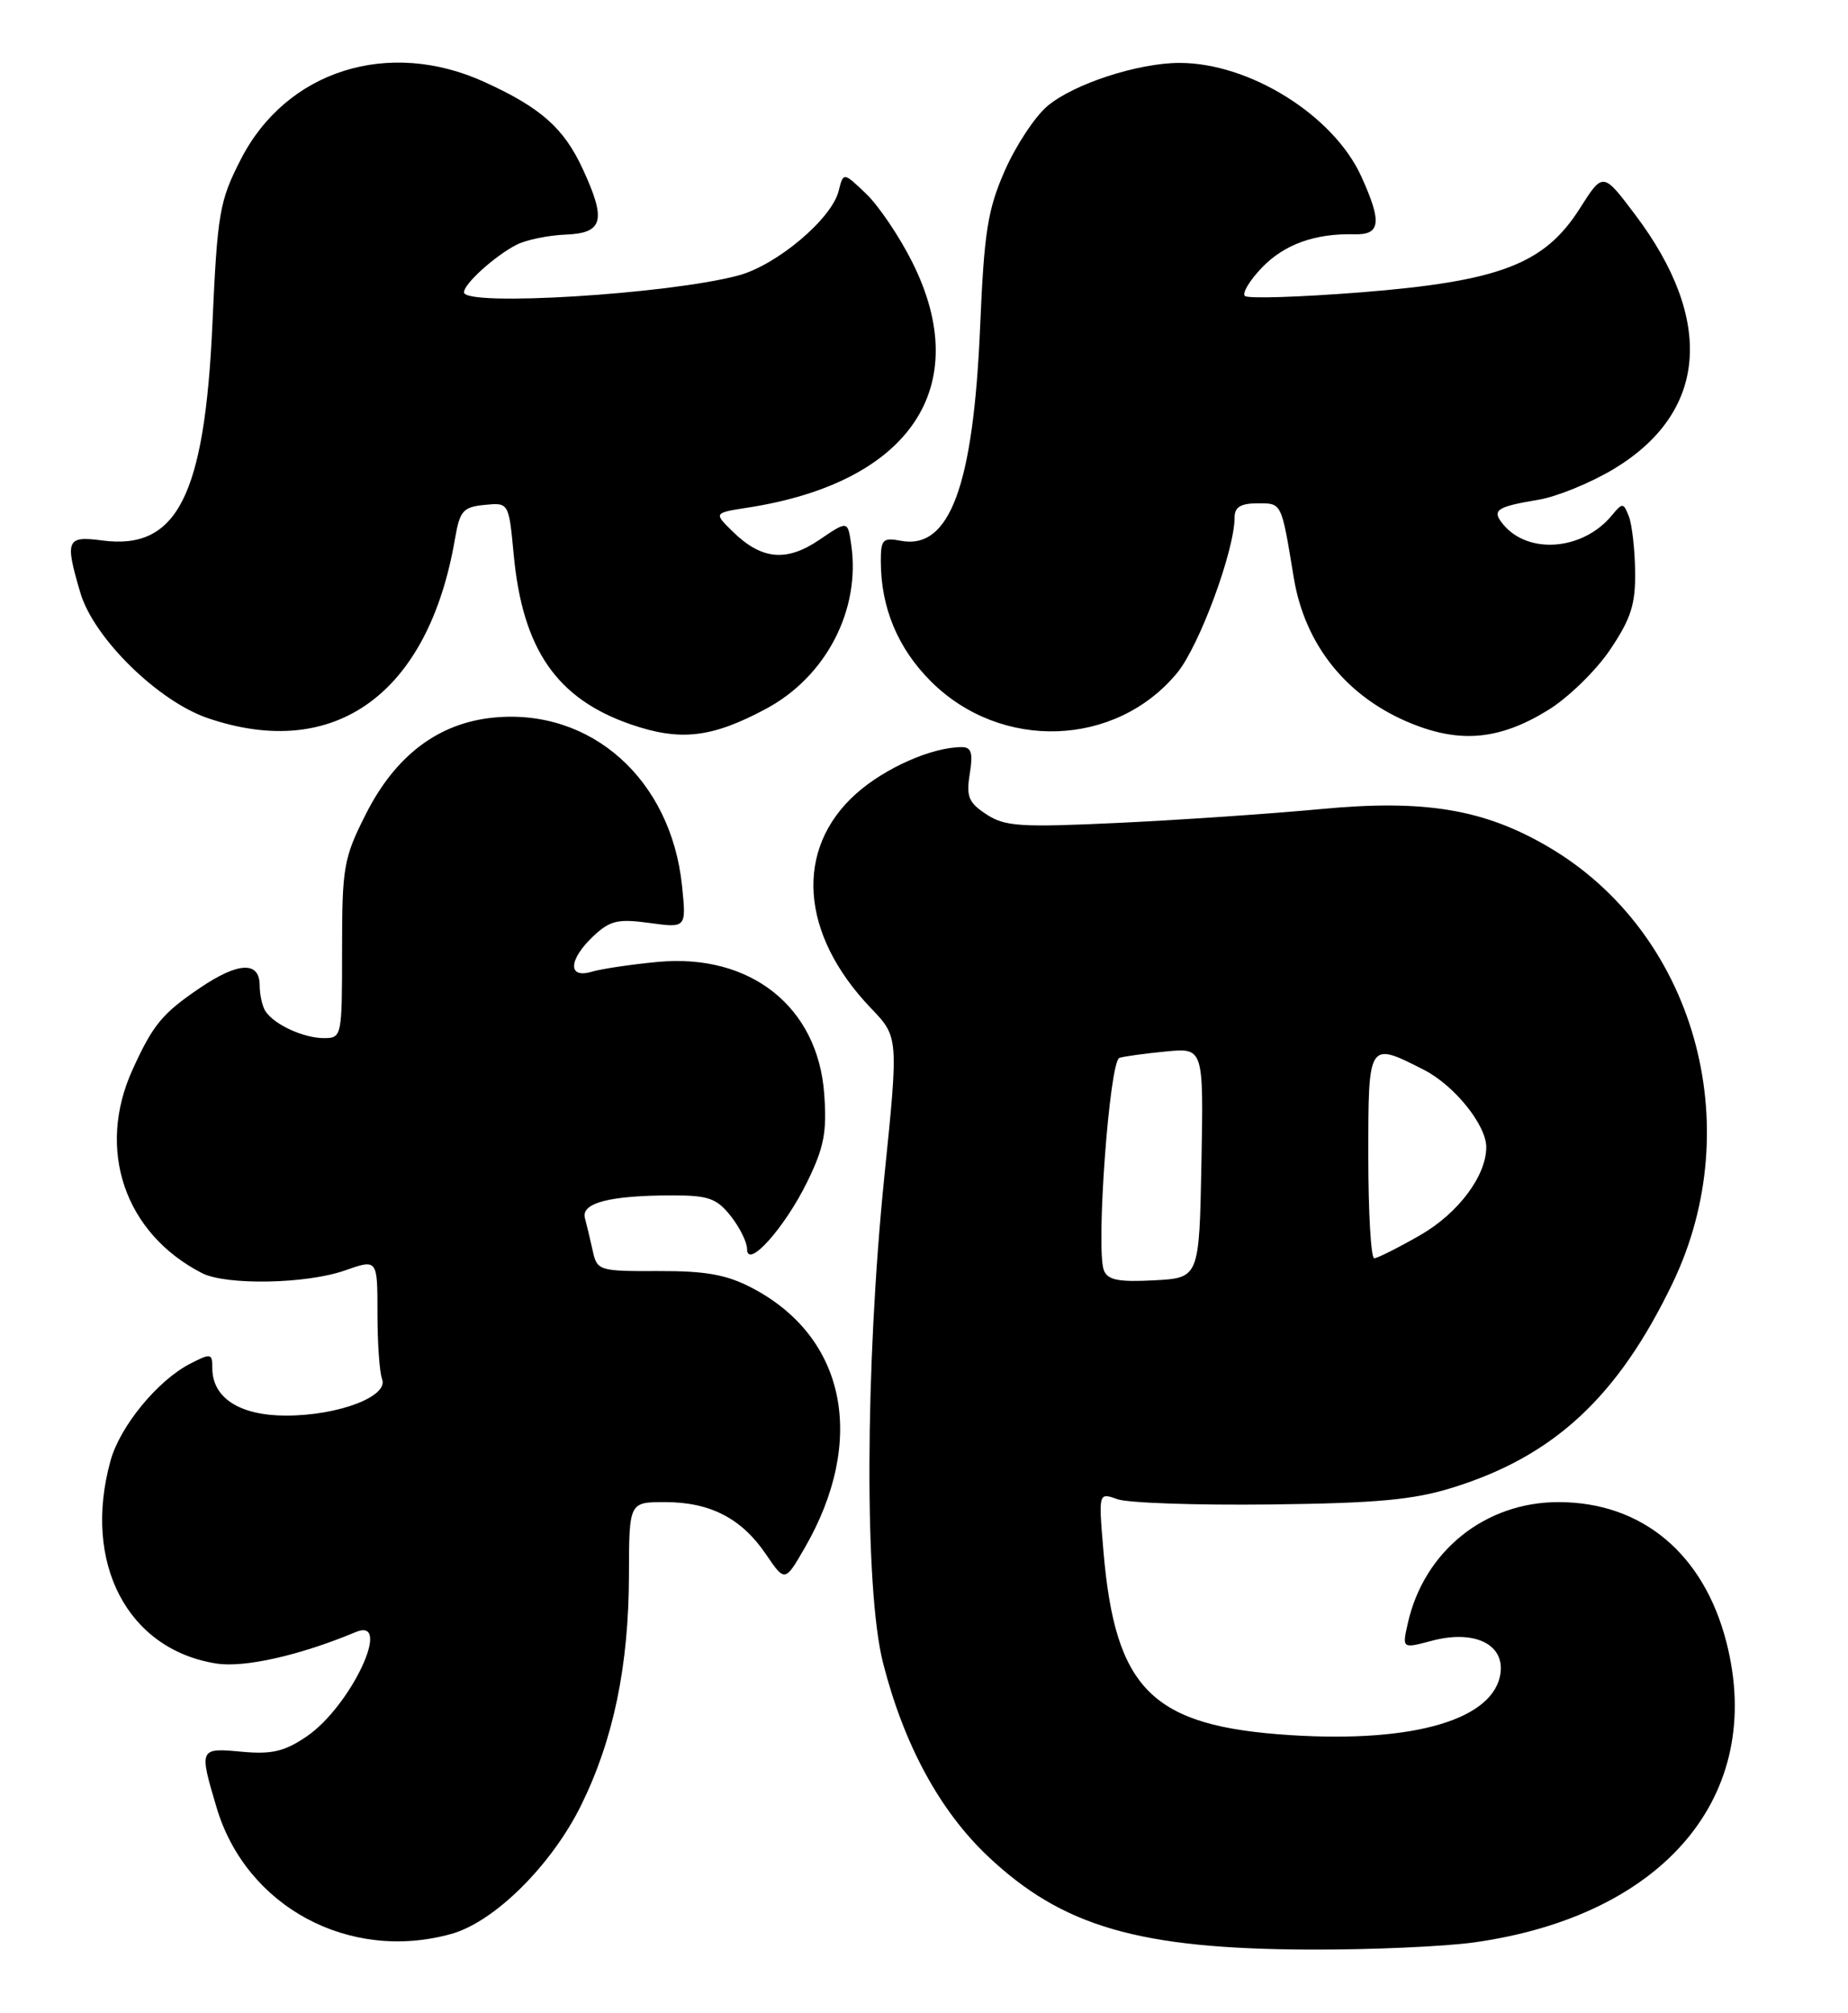 <?xml version="1.0" encoding="UTF-8" standalone="no"?>
<!DOCTYPE svg PUBLIC "-//W3C//DTD SVG 1.1//EN" "http://www.w3.org/Graphics/SVG/1.1/DTD/svg11.dtd" >
<svg xmlns="http://www.w3.org/2000/svg" xmlns:xlink="http://www.w3.org/1999/xlink" version="1.1" viewBox="0 0 235 256">
 <g >
 <path fill="currentColor"
d=" M 187.50 246.98 C 211.65 243.58 224.51 228.29 219.55 208.86 C 216.67 197.57 208.81 191.00 198.18 191.00 C 188.85 191.00 181.09 197.23 179.03 206.38 C 178.29 209.64 178.29 209.64 182.08 208.63 C 187.38 207.22 191.25 209.00 190.82 212.66 C 190.11 218.60 179.91 221.64 164.10 220.63 C 146.48 219.51 141.81 214.90 140.31 197.14 C 139.69 189.77 139.69 189.77 142.09 190.63 C 143.42 191.11 152.15 191.41 161.51 191.30 C 175.12 191.14 179.76 190.71 184.75 189.15 C 197.64 185.14 205.75 177.60 212.69 163.17 C 222.39 143.00 215.43 118.54 196.89 107.68 C 188.72 102.89 181.17 101.63 168.04 102.87 C 161.69 103.47 150.11 104.26 142.31 104.63 C 129.76 105.22 127.80 105.10 125.44 103.55 C 123.17 102.06 122.85 101.30 123.32 98.40 C 123.75 95.74 123.53 95.00 122.30 95.00 C 118.52 95.00 112.54 97.64 108.86 100.93 C 100.99 107.97 101.74 118.77 110.74 128.18 C 114.27 131.86 114.27 131.86 112.45 149.68 C 110.00 173.83 109.92 202.15 112.29 211.44 C 114.94 221.84 119.49 230.23 125.62 236.03 C 135.09 244.98 144.82 247.81 166.50 247.90 C 174.20 247.93 183.65 247.52 187.50 246.98 Z  M 57.38 245.91 C 62.87 244.39 70.15 237.17 73.91 229.52 C 78.01 221.20 79.96 211.80 79.98 200.25 C 80.00 191.00 80.00 191.00 84.55 191.00 C 90.30 191.00 94.28 193.05 97.38 197.60 C 99.81 201.18 99.81 201.18 102.32 196.84 C 110.24 183.14 107.58 170.01 95.62 163.76 C 92.41 162.08 89.78 161.60 83.72 161.62 C 76.18 161.65 75.93 161.57 75.38 159.07 C 75.07 157.66 74.62 155.77 74.38 154.88 C 73.87 152.95 77.56 152.00 85.55 152.00 C 90.09 152.00 91.15 152.38 92.93 154.63 C 94.07 156.08 95.00 157.96 95.00 158.81 C 95.00 161.47 99.78 156.14 102.64 150.30 C 104.79 145.91 105.17 143.96 104.81 139.09 C 104.01 128.02 95.44 121.22 83.67 122.31 C 80.27 122.63 76.49 123.19 75.25 123.56 C 72.16 124.48 72.28 122.03 75.46 119.03 C 77.58 117.04 78.59 116.81 82.60 117.36 C 87.28 118.00 87.28 118.00 86.73 112.63 C 85.33 99.12 75.20 90.05 62.81 91.24 C 55.76 91.92 50.29 96.05 46.51 103.54 C 43.70 109.11 43.50 110.23 43.50 120.75 C 43.50 131.84 43.47 132.00 41.18 132.00 C 38.62 132.00 34.90 130.30 33.77 128.60 C 33.36 128.00 33.02 126.49 33.02 125.25 C 32.99 122.19 30.27 122.33 25.41 125.63 C 20.63 128.87 19.46 130.29 16.86 136.00 C 12.22 146.18 15.85 156.83 25.68 161.88 C 28.76 163.46 38.98 163.27 43.87 161.54 C 48.00 160.09 48.00 160.09 48.00 166.96 C 48.00 170.74 48.26 174.53 48.59 175.37 C 49.43 177.57 43.01 180.00 36.38 180.00 C 30.49 180.00 27.00 177.76 27.00 173.97 C 27.00 172.07 26.83 172.04 24.15 173.42 C 20.03 175.55 15.27 181.35 14.06 185.72 C 10.45 198.73 16.21 209.77 27.55 211.53 C 31.11 212.08 38.17 210.48 45.25 207.52 C 50.00 205.53 44.59 217.00 38.98 220.81 C 36.18 222.71 34.57 223.09 30.75 222.74 C 25.33 222.23 25.30 222.30 27.54 229.83 C 31.29 242.45 44.40 249.52 57.38 245.91 Z  M 97.39 90.14 C 105.05 86.05 109.47 77.54 108.24 69.22 C 107.80 66.19 107.80 66.19 104.18 68.65 C 99.99 71.49 96.82 71.18 93.13 67.55 C 90.76 65.22 90.76 65.22 95.13 64.54 C 115.75 61.34 123.92 49.16 116.03 33.38 C 114.40 30.11 111.75 26.18 110.15 24.65 C 107.25 21.87 107.25 21.87 106.64 24.30 C 105.75 27.84 98.78 33.71 93.92 35.02 C 85.07 37.41 59.00 39.01 59.00 37.17 C 59.00 36.09 62.91 32.55 65.69 31.12 C 66.90 30.50 69.71 29.92 71.94 29.83 C 76.71 29.64 77.13 28.03 74.11 21.50 C 71.71 16.30 68.80 13.71 61.66 10.45 C 49.43 4.84 36.40 8.96 30.62 20.27 C 27.91 25.56 27.65 27.04 27.01 41.23 C 26.02 63.11 22.50 70.00 12.98 68.72 C 8.45 68.12 8.23 68.65 10.22 75.38 C 11.91 81.12 20.09 89.16 26.44 91.32 C 42.61 96.83 54.49 88.20 57.86 68.50 C 58.47 64.94 58.89 64.47 61.62 64.20 C 64.70 63.90 64.70 63.90 65.32 70.47 C 66.44 82.55 70.78 88.85 80.22 92.11 C 86.50 94.28 90.52 93.82 97.39 90.14 Z  M 196.85 90.30 C 199.41 88.73 202.96 85.27 204.75 82.61 C 207.41 78.65 207.99 76.84 207.93 72.64 C 207.89 69.81 207.53 66.67 207.13 65.65 C 206.44 63.90 206.33 63.89 204.95 65.56 C 201.28 69.98 194.36 70.55 191.16 66.69 C 189.64 64.87 190.26 64.44 195.67 63.54 C 197.96 63.16 202.22 61.42 205.14 59.68 C 217.11 52.51 218.11 40.77 207.90 27.25 C 203.84 21.87 203.84 21.87 200.90 26.50 C 196.40 33.59 190.73 35.76 173.09 37.17 C 165.32 37.78 158.66 38.00 158.30 37.63 C 157.94 37.27 158.91 35.66 160.46 34.04 C 163.31 31.07 167.22 29.66 172.25 29.79 C 175.56 29.88 175.76 28.26 173.11 22.44 C 169.58 14.67 158.91 8.00 150.00 8.00 C 144.73 8.00 136.54 10.67 133.20 13.48 C 131.61 14.82 129.17 18.52 127.77 21.71 C 125.59 26.68 125.15 29.49 124.64 41.50 C 123.78 61.82 120.77 69.95 114.54 68.76 C 112.26 68.33 112.00 68.60 112.01 71.39 C 112.02 77.28 114.17 82.43 118.37 86.63 C 127.27 95.53 141.89 95.03 149.70 85.55 C 152.52 82.12 157.01 69.96 157.00 65.75 C 157.00 64.48 157.80 64.00 159.92 64.00 C 163.03 64.00 162.93 63.79 164.52 73.45 C 165.94 82.08 171.33 88.73 179.59 92.04 C 185.81 94.54 190.79 94.03 196.85 90.30 Z  M 140.37 161.52 C 139.33 158.82 141.09 134.89 142.35 134.51 C 142.98 134.32 145.65 133.95 148.28 133.70 C 153.05 133.24 153.05 133.24 152.78 147.87 C 152.50 162.50 152.50 162.50 146.74 162.80 C 142.22 163.04 140.85 162.76 140.37 161.52 Z  M 174.00 147.00 C 174.00 132.39 173.98 132.42 181.08 136.04 C 184.93 138.00 188.99 143.04 189.00 145.85 C 189.01 149.51 185.43 154.28 180.61 157.05 C 177.80 158.66 175.16 159.99 174.75 159.99 C 174.34 160.00 174.00 154.15 174.00 147.00 Z "/>
</g>
</svg>